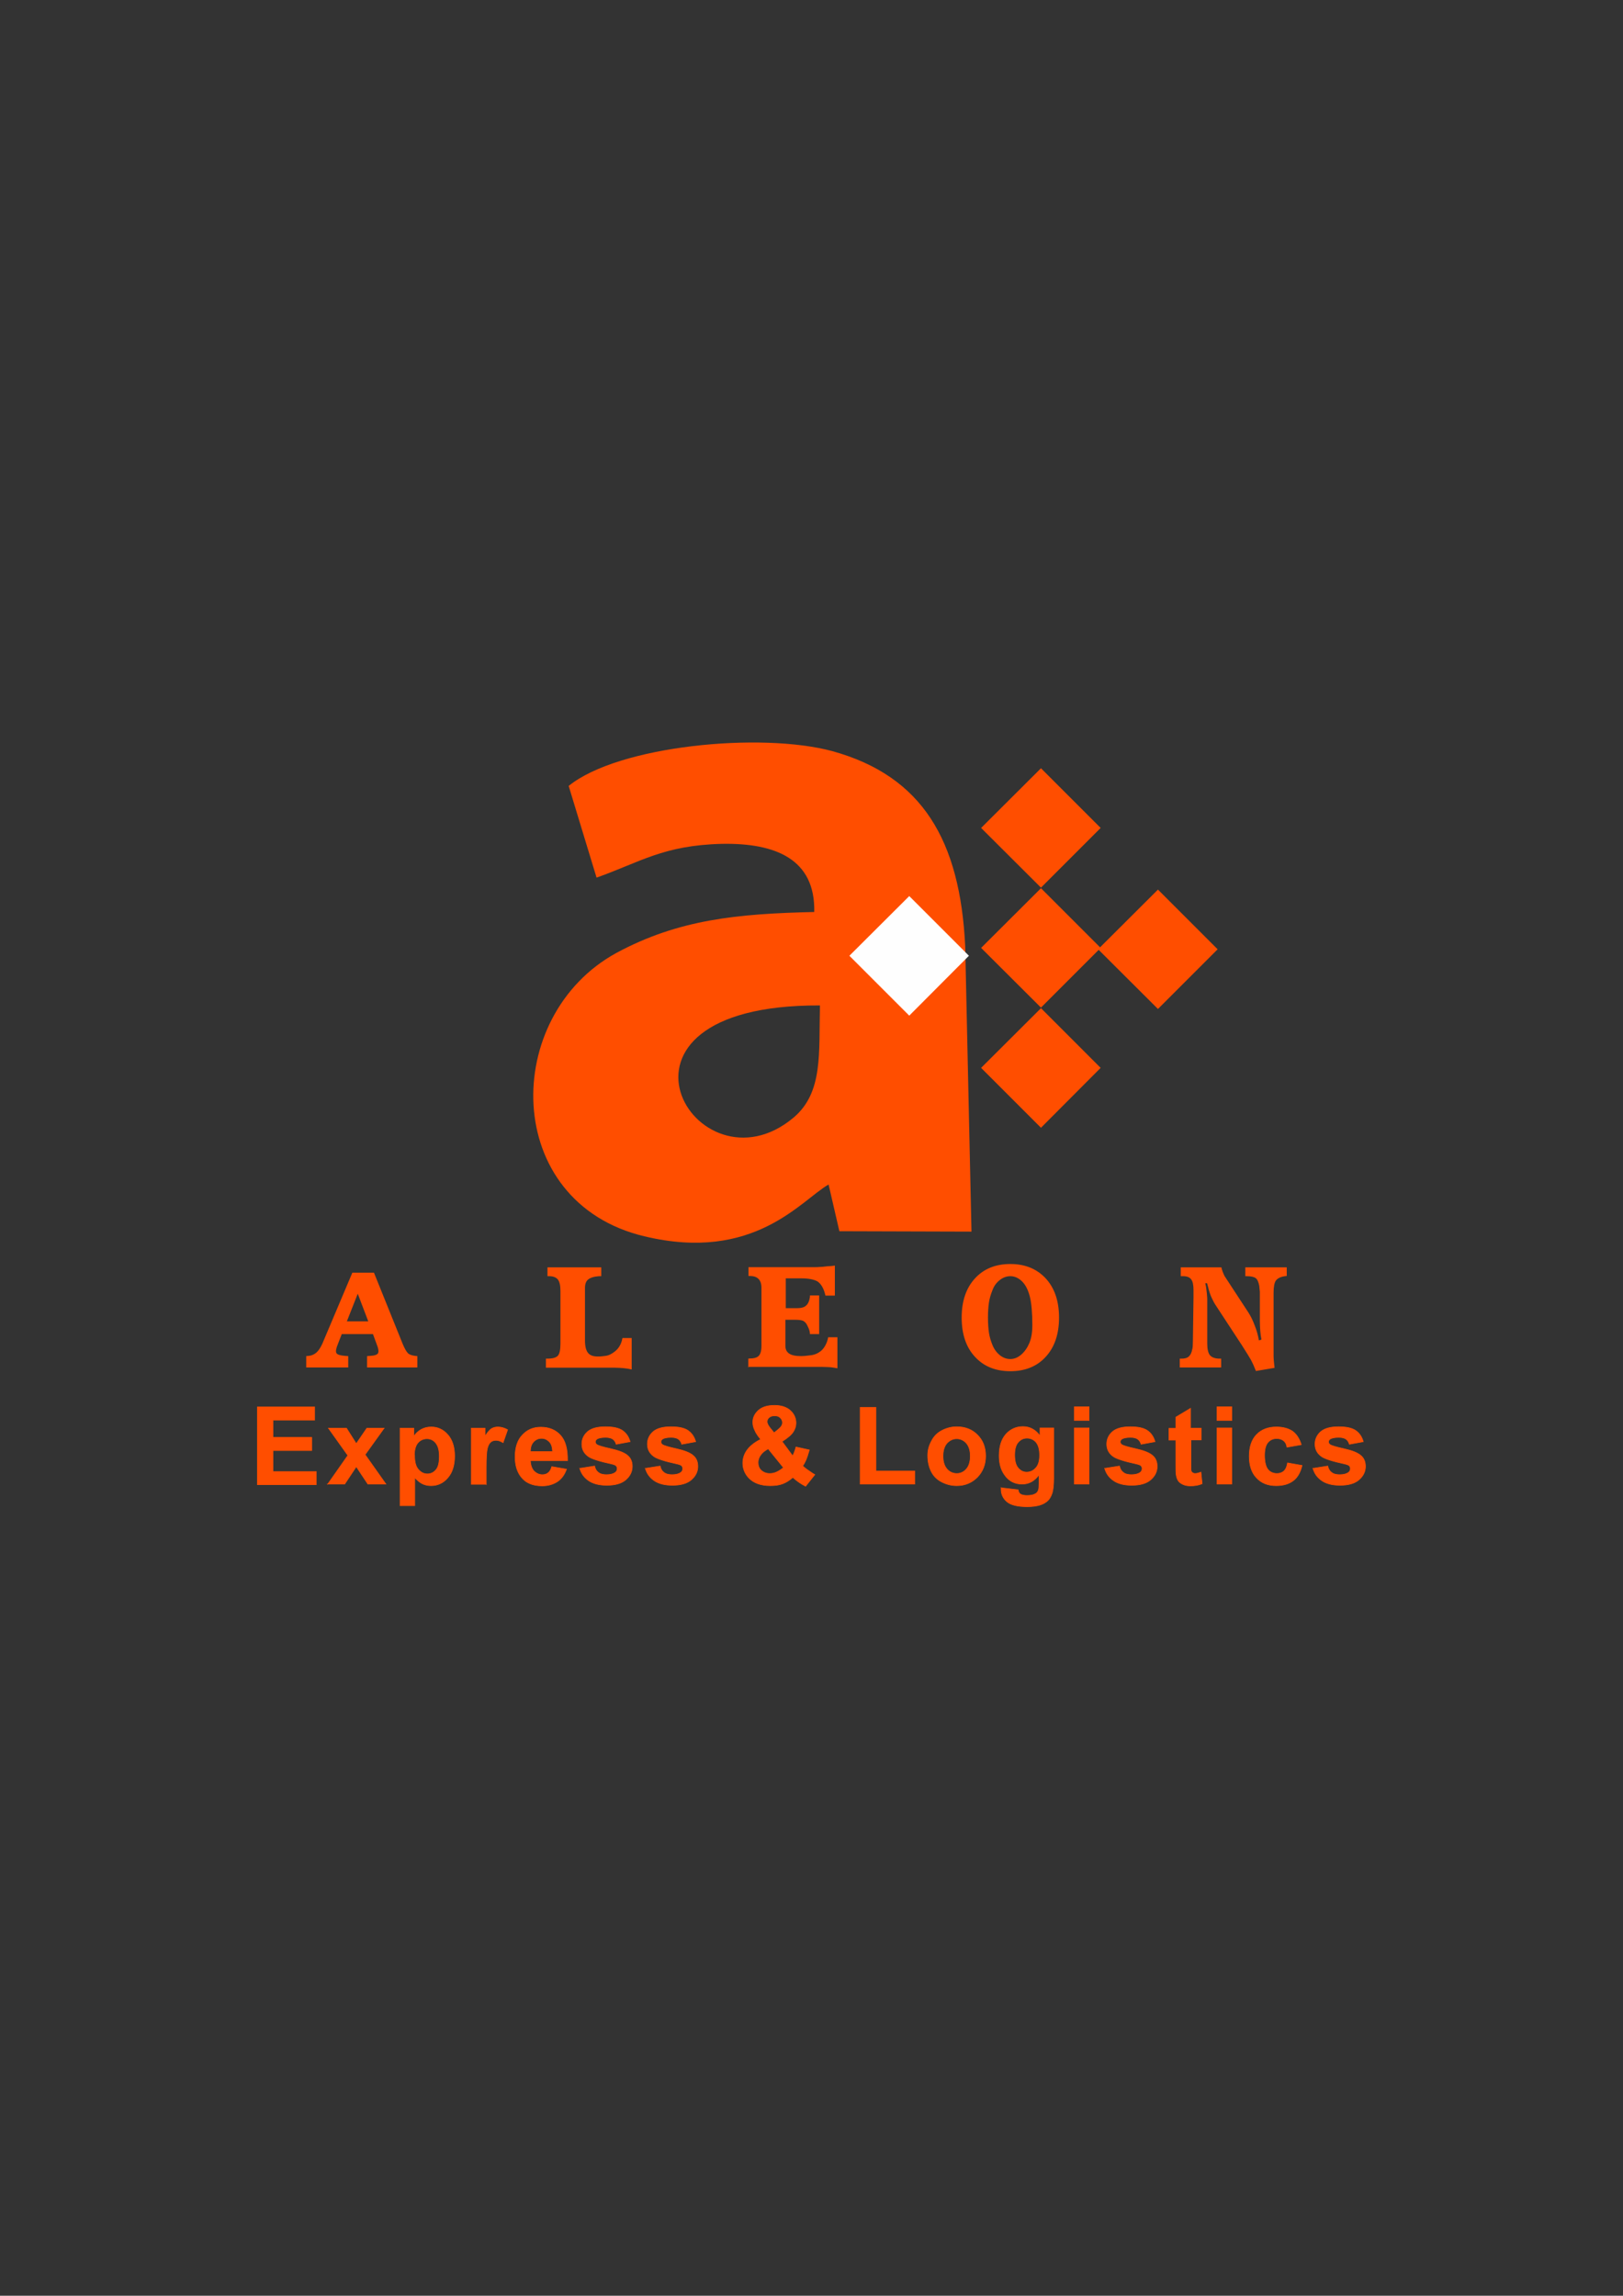 <?xml version="1.0" encoding="UTF-8"?>
<!DOCTYPE svg PUBLIC "-//W3C//DTD SVG 1.1//EN" "http://www.w3.org/Graphics/SVG/1.1/DTD/svg11.dtd">
<!-- Creator: CorelDRAW 2017 -->
<svg xmlns="http://www.w3.org/2000/svg" xml:space="preserve" width="8.268in" height="11.693in" version="1.1" style="shape-rendering:geometricPrecision; text-rendering:geometricPrecision; image-rendering:optimizeQuality; fill-rule:evenodd; clip-rule:evenodd"
viewBox="0 0 8268 11693"
 xmlns:xlink="http://www.w3.org/1999/xlink">
 <rect x="0" y="0" width="8268" height="11693" fill="#333333" stroke="none"/>
 <defs>
  <style type="text/css">
   <![CDATA[
    .str0 {stroke:#FF4E00;stroke-width:3}
    .fil2 {fill:#FEFEFE}
    .fil1 {fill:#FF4E00}
    .fil0 {fill:#FF4E00;fill-rule:nonzero}
   ]]>
  </style>
 </defs>
 <g id="Layer_x0020_1">
  <g id="_2246426334160">
   <path class="fil0" d="M1642 6844l153 -362 55 0 55 0 146 362c10,24 19,40 27,48 8,8 21,12 38,14l10 1 0 58 -128 0 -128 0 0 -58 14 -1c24,-1 38,-6 42,-14 4,-8 2,-24 -8,-48l-18 -49 0 0 -159 0 0 0 -19 49c-10,24 -13,40 -8,48 5,8 20,12 45,14l15 1 0 58 -107 0 -107 0 0 -58 11 -1c16,-1 29,-7 41,-17 11,-10 21,-25 30,-45zm181 -256l-56 142 0 0 109 0 0 0 -54 -142 0 0zm958 377l0 -45 7 0c27,0 45,-5 54,-15 9,-10 13,-31 13,-62l0 -14 0 -240 0 -13c0,-28 -4,-47 -13,-59 -9,-11 -24,-17 -45,-17l-8 0 0 -45 274 0 0 45 -12 0c-26,2 -44,8 -55,17 -11,9 -16,24 -16,44l0 20 0 7 0 239c0,29 5,50 15,63 10,13 26,19 50,19l9 0c4,0 14,-1 30,-3 17,-2 33,-10 50,-24 17,-14 28,-32 34,-54l3 -13 47 0 0 160 -21 -4c-12,-2 -25,-3 -40,-4 -15,-1 -33,-1 -54,-1l-322 0zm1031 0l0 -45 9 -1c22,0 37,-5 45,-14 8,-9 13,-25 13,-49l0 -26 0 -8 0 -224 0 -14 0 -25c0,-40 -20,-60 -59,-60l-7 0 0 -45 341 0c6,0 14,0 22,-1 9,0 20,-1 34,-3l28 -2 15 -2 0 153 -48 0 -3 -12c-8,-29 -21,-49 -37,-60 -17,-10 -45,-16 -84,-16l-78 0 0 152 40 0 15 0c23,0 39,-4 48,-13 10,-8 17,-23 20,-44l0 -8 47 0 0 197 -47 0c0,-6 -1,-11 -2,-16 -1,-5 -4,-13 -10,-25 -5,-12 -12,-20 -20,-25 -8,-5 -23,-7 -44,-7l-14 0 -35 0 0 102 0 21 0 10c0,17 6,30 19,39 13,9 33,13 62,13 10,0 25,-1 46,-4 21,-2 39,-10 54,-22 15,-13 27,-32 34,-57l3 -13 47 0 0 158 -25 -4c-7,-1 -15,-2 -24,-2 -9,0 -20,-1 -33,-1l-47 0 -328 0zm1087 -254c0,-85 23,-151 68,-200 45,-49 105,-73 180,-73 74,0 134,24 180,73 45,49 68,115 68,200 0,85 -23,151 -68,200 -45,49 -105,73 -180,73 -75,0 -135,-24 -180,-73 -45,-48 -68,-115 -68,-200zm134 0c0,31 2,57 5,77 3,20 9,41 18,63 9,22 22,39 38,52 17,13 34,19 53,19 20,0 39,-8 56,-23 17,-15 31,-35 41,-59 10,-24 15,-54 15,-90 0,-62 -4,-111 -13,-147 -9,-35 -23,-61 -41,-78 -18,-17 -38,-25 -58,-25 -18,0 -36,6 -53,19 -17,13 -30,30 -38,52 -9,22 -15,43 -18,63 -3,20 -5,45 -5,77zm977 254l0 -45 8 0c17,0 29,-3 37,-10 8,-7 13,-16 16,-27 3,-11 5,-20 5,-26 0,-6 1,-16 1,-32l3 -216 0 -5 0 -34c0,-26 -4,-44 -12,-54 -8,-11 -22,-16 -42,-16l-11 0 0 -45 207 0c3,15 9,29 16,44l34 52 87 133c11,17 22,38 32,65 11,27 18,53 22,78l13 -4c-3,-16 -5,-31 -6,-46 -1,-15 -2,-31 -2,-49l0 -44 0 -90 0 -14 -3 -31c-4,-20 -10,-33 -18,-39 -8,-6 -23,-10 -46,-10l-7 0 0 -45 211 0 0 44 -9 1c-22,3 -38,11 -46,22 -8,11 -12,32 -12,62l0 17 0 250 0 57c0,10 1,20 2,31 1,11 2,20 3,28l-95 16c-9,-23 -17,-41 -25,-56 -8,-14 -24,-40 -47,-76l-131 -200c-9,-13 -16,-27 -23,-42 -7,-15 -13,-34 -18,-55l-5 -18 -9 0 4 19c1,10 3,21 4,33 1,12 2,21 2,25l0 12 0 23 0 178 0 18c0,28 5,48 14,59 10,11 26,17 49,17l8 0 0 45 -210 0z"/>
   <path class="fil0 str0" d="M1311 7560l0 -394 292 0 0 67 -212 0 0 88 197 0 0 67 -197 0 0 107 220 0 0 67 -300 0zm358 0l103 -147 -99 -139 92 0 50 79 54 -79 88 0 -97 135 106 150 -92 0 -59 -89 -59 89 -88 0zm369 -286l70 0 0 42c9,-14 21,-26 37,-35 16,-9 33,-13 52,-13 33,0 61,13 84,39 23,26 35,62 35,109 0,48 -12,85 -35,111 -23,27 -52,40 -85,40 -16,0 -30,-3 -43,-9 -13,-6 -26,-17 -40,-32l0 143 -75 0 0 -394zm74 139c0,32 6,56 19,71 13,15 28,23 46,23 18,0 32,-7 44,-21 12,-14 17,-37 17,-69 0,-30 -6,-52 -18,-67 -12,-15 -27,-22 -45,-22 -18,0 -34,7 -46,21 -12,14 -18,36 -18,64zm364 147l-75 0 0 -286 70 0 0 41c12,-19 23,-32 32,-38 10,-6 21,-9 33,-9 17,0 34,5 50,14l-23 66c-13,-8 -25,-12 -36,-12 -11,0 -20,3 -27,9 -7,6 -13,16 -17,32 -4,15 -6,47 -6,96l0 88zm335 -90l75 13c-10,28 -25,49 -46,63 -21,14 -47,22 -78,22 -50,0 -86,-16 -110,-49 -19,-26 -28,-59 -28,-99 0,-47 12,-85 37,-111 25,-27 56,-40 94,-40 42,0 76,14 101,42 25,28 36,71 35,129l-189 0c1,22 7,40 18,52 12,12 26,19 43,19 12,0 22,-3 30,-10 8,-6 14,-17 18,-31zm4 -77c-1,-22 -6,-39 -17,-50 -11,-11 -24,-17 -39,-17 -16,0 -30,6 -41,18 -11,12 -16,28 -16,49l113 0zm138 86l76 -12c3,15 10,26 20,33 10,8 24,11 41,11 20,0 34,-4 44,-11 7,-5 10,-12 10,-20 0,-6 -2,-10 -5,-14 -4,-4 -12,-7 -25,-10 -61,-13 -100,-26 -116,-37 -23,-16 -34,-37 -34,-64 0,-25 10,-46 29,-63 20,-17 50,-25 91,-25 39,0 68,6 87,19 19,13 32,32 39,57l-71 13c-3,-11 -9,-20 -17,-26 -9,-6 -21,-9 -37,-9 -20,0 -34,3 -43,8 -6,4 -9,9 -9,15 0,5 2,10 8,14 7,5 30,12 71,21 40,9 69,20 85,34 16,13 24,32 24,56 0,26 -11,49 -33,68 -22,19 -54,28 -97,28 -39,0 -70,-8 -93,-24 -23,-16 -38,-37 -45,-64zm334 0l76 -12c3,15 10,26 20,33 10,8 24,11 41,11 20,0 34,-4 44,-11 7,-5 10,-12 10,-20 0,-6 -2,-10 -5,-14 -4,-4 -12,-7 -25,-10 -61,-13 -100,-26 -116,-37 -23,-16 -34,-37 -34,-64 0,-25 10,-46 29,-63 20,-17 50,-25 91,-25 39,0 68,6 87,19 19,13 32,32 39,57l-71 13c-3,-11 -9,-20 -17,-26 -9,-6 -21,-9 -37,-9 -20,0 -34,3 -43,8 -6,4 -9,9 -9,15 0,5 2,10 8,14 7,5 30,12 71,21 40,9 69,20 85,34 16,13 24,32 24,56 0,26 -11,49 -33,68 -22,19 -54,28 -97,28 -39,0 -70,-8 -93,-24 -23,-16 -38,-37 -45,-64zm863 33l-46 58c-22,-11 -44,-26 -65,-45 -16,14 -33,25 -51,32 -18,7 -39,10 -64,10 -49,0 -86,-14 -111,-41 -19,-21 -29,-46 -29,-74 0,-25 8,-48 23,-68 15,-20 38,-38 68,-53 -13,-16 -24,-31 -30,-46 -7,-14 -10,-28 -10,-41 0,-24 10,-44 29,-61 19,-17 46,-25 82,-25 34,0 61,9 80,26 19,17 29,39 29,64 0,16 -5,31 -14,45 -9,14 -28,31 -57,49l54 73c6,-11 12,-26 17,-45l68 15c-7,24 -13,42 -18,53 -5,11 -10,21 -16,28 8,8 19,17 33,26 13,9 23,16 29,19zm-206 -215l20 -16c15,-12 22,-23 22,-35 0,-10 -4,-18 -11,-25 -7,-7 -17,-10 -29,-10 -12,0 -21,3 -28,9 -7,6 -10,13 -10,21 0,9 6,21 17,34l18 22zm-30 82c-17,9 -30,19 -39,32 -9,12 -13,25 -13,38 0,16 5,30 16,40 11,10 25,16 43,16 12,0 23,-2 34,-7 11,-5 23,-12 36,-23l-77 -95zm468 180l0 -391 80 0 0 324 198 0 0 67 -278 0zm344 -146c0,-25 6,-49 19,-73 12,-24 30,-42 53,-54 23,-12 48,-19 76,-19 43,0 79,14 106,42 28,28 41,64 41,107 0,43 -14,79 -42,108 -28,28 -63,43 -105,43 -26,0 -51,-6 -75,-18 -24,-12 -42,-29 -54,-52 -12,-23 -19,-51 -19,-84zm78 4c0,28 7,50 20,65 13,15 30,23 50,23 20,0 36,-8 49,-23 13,-15 20,-37 20,-66 0,-28 -7,-50 -20,-65 -13,-15 -30,-23 -49,-23 -20,0 -36,8 -50,23 -13,15 -20,37 -20,65zm297 161l86 10c1,10 5,17 10,21 7,5 19,8 34,8 20,0 34,-3 44,-9 7,-4 12,-10 15,-19 2,-6 3,-18 3,-35l0 -42c-23,31 -51,47 -86,47 -38,0 -69,-16 -91,-49 -18,-26 -26,-58 -26,-96 0,-48 12,-84 35,-110 23,-25 52,-38 86,-38 35,0 65,16 87,47l0 -40 70 0 0 256c0,34 -3,59 -8,76 -6,17 -13,30 -23,39 -10,9 -23,17 -40,22 -17,5 -38,8 -64,8 -48,0 -83,-8 -103,-25 -20,-17 -30,-38 -30,-63 0,-2 0,-6 0,-9zm68 -167c0,30 6,52 18,66 12,14 26,21 43,21 18,0 34,-7 47,-22 13,-14 19,-36 19,-64 0,-30 -6,-51 -18,-66 -12,-14 -28,-21 -46,-21 -18,0 -33,7 -45,21 -12,14 -18,35 -18,64zm304 -176l0 -70 75 0 0 70 -75 0zm0 324l0 -286 75 0 0 286 -75 0zm154 -80l76 -12c3,15 10,26 20,33 10,8 24,11 41,11 20,0 34,-4 44,-11 7,-5 10,-12 10,-20 0,-6 -2,-10 -5,-14 -4,-4 -12,-7 -25,-10 -61,-13 -100,-26 -116,-37 -23,-16 -34,-37 -34,-64 0,-25 10,-46 29,-63 20,-17 50,-25 91,-25 39,0 68,6 87,19 19,13 32,32 39,57l-71 13c-3,-11 -9,-20 -17,-26 -9,-6 -21,-9 -37,-9 -20,0 -34,3 -43,8 -6,4 -9,9 -9,15 0,5 2,10 8,14 7,5 30,12 71,21 40,9 69,20 85,34 16,13 24,32 24,56 0,26 -11,49 -33,68 -22,19 -54,28 -97,28 -39,0 -70,-8 -93,-24 -23,-16 -38,-37 -45,-64zm492 -205l0 60 -52 0 0 116c0,23 0,37 1,41 1,4 3,7 7,10 3,2 8,4 13,4 7,0 17,-2 30,-7l6 59c-18,8 -37,11 -60,11 -14,0 -26,-2 -37,-7 -11,-5 -19,-11 -24,-18 -5,-7 -9,-17 -11,-30 -2,-9 -2,-27 -2,-53l0 -125 -35 0 0 -60 35 0 0 -57 75 -45 0 101 52 0zm81 -39l0 -70 75 0 0 70 -75 0zm0 324l0 -286 75 0 0 286 -75 0zm430 -201l-74 13c-2,-15 -8,-26 -17,-33 -9,-7 -20,-11 -35,-11 -19,0 -34,7 -45,20 -11,13 -17,35 -17,65 0,34 6,58 17,72 11,14 27,21 46,21 14,0 26,-4 35,-12 9,-8 16,-22 19,-42l74 13c-8,34 -22,60 -44,77 -22,17 -51,26 -88,26 -42,0 -75,-13 -100,-40 -25,-26 -37,-63 -37,-110 0,-47 12,-84 37,-110 25,-26 59,-39 101,-39 35,0 62,8 83,22 20,15 35,38 44,68zm58 121l76 -12c3,15 10,26 20,33 10,8 24,11 41,11 20,0 34,-4 44,-11 7,-5 10,-12 10,-20 0,-6 -2,-10 -5,-14 -4,-4 -12,-7 -25,-10 -61,-13 -100,-26 -116,-37 -23,-16 -34,-37 -34,-64 0,-25 10,-46 29,-63 20,-17 50,-25 91,-25 39,0 68,6 87,19 19,13 32,32 39,57l-71 13c-3,-11 -9,-20 -17,-26 -9,-6 -21,-9 -37,-9 -20,0 -34,3 -43,8 -6,4 -9,9 -9,15 0,5 2,10 8,14 7,5 30,12 71,21 40,9 69,20 85,34 16,13 24,32 24,56 0,26 -11,49 -33,68 -22,19 -54,28 -97,28 -39,0 -70,-8 -93,-24 -23,-16 -38,-37 -45,-64z"/>
   <g>
    <g>
     <path class="fil1" d="M4177 5121c-6,243 17,443 -134,571 -496,417 -1086,-576 134,-571zm740 -302c-26,-538 -218,-866 -676,-993 -366,-99 -1092,-28 -1344,177l142 467c221,-78 340,-165 639,-172 273,-5 476,78 470,347 -392,9 -691,38 -1007,208 -589,321 -586,1271 142,1444 560,134 798,-184 938,-264l55 238 673 2 -32 -1453z"/>
    </g>
    <g>
     <polygon class="fil2" points="4632,4564 4936,4868 4632,5173 4327,4868 "/>
     <polygon class="fil1" points="5303,3913 5607,4217 5303,4521 4998,4217 "/>
     <polygon class="fil1" points="5303,4524 5607,4828 5303,5132 4998,4828 "/>
     <polygon class="fil1" points="5303,5135 5607,5439 5303,5744 4998,5439 "/>
     <polygon class="fil1" points="5899,4531 6203,4835 5899,5139 5594,4835 "/>
    </g>
   </g>
  </g>
 </g>
</svg>
